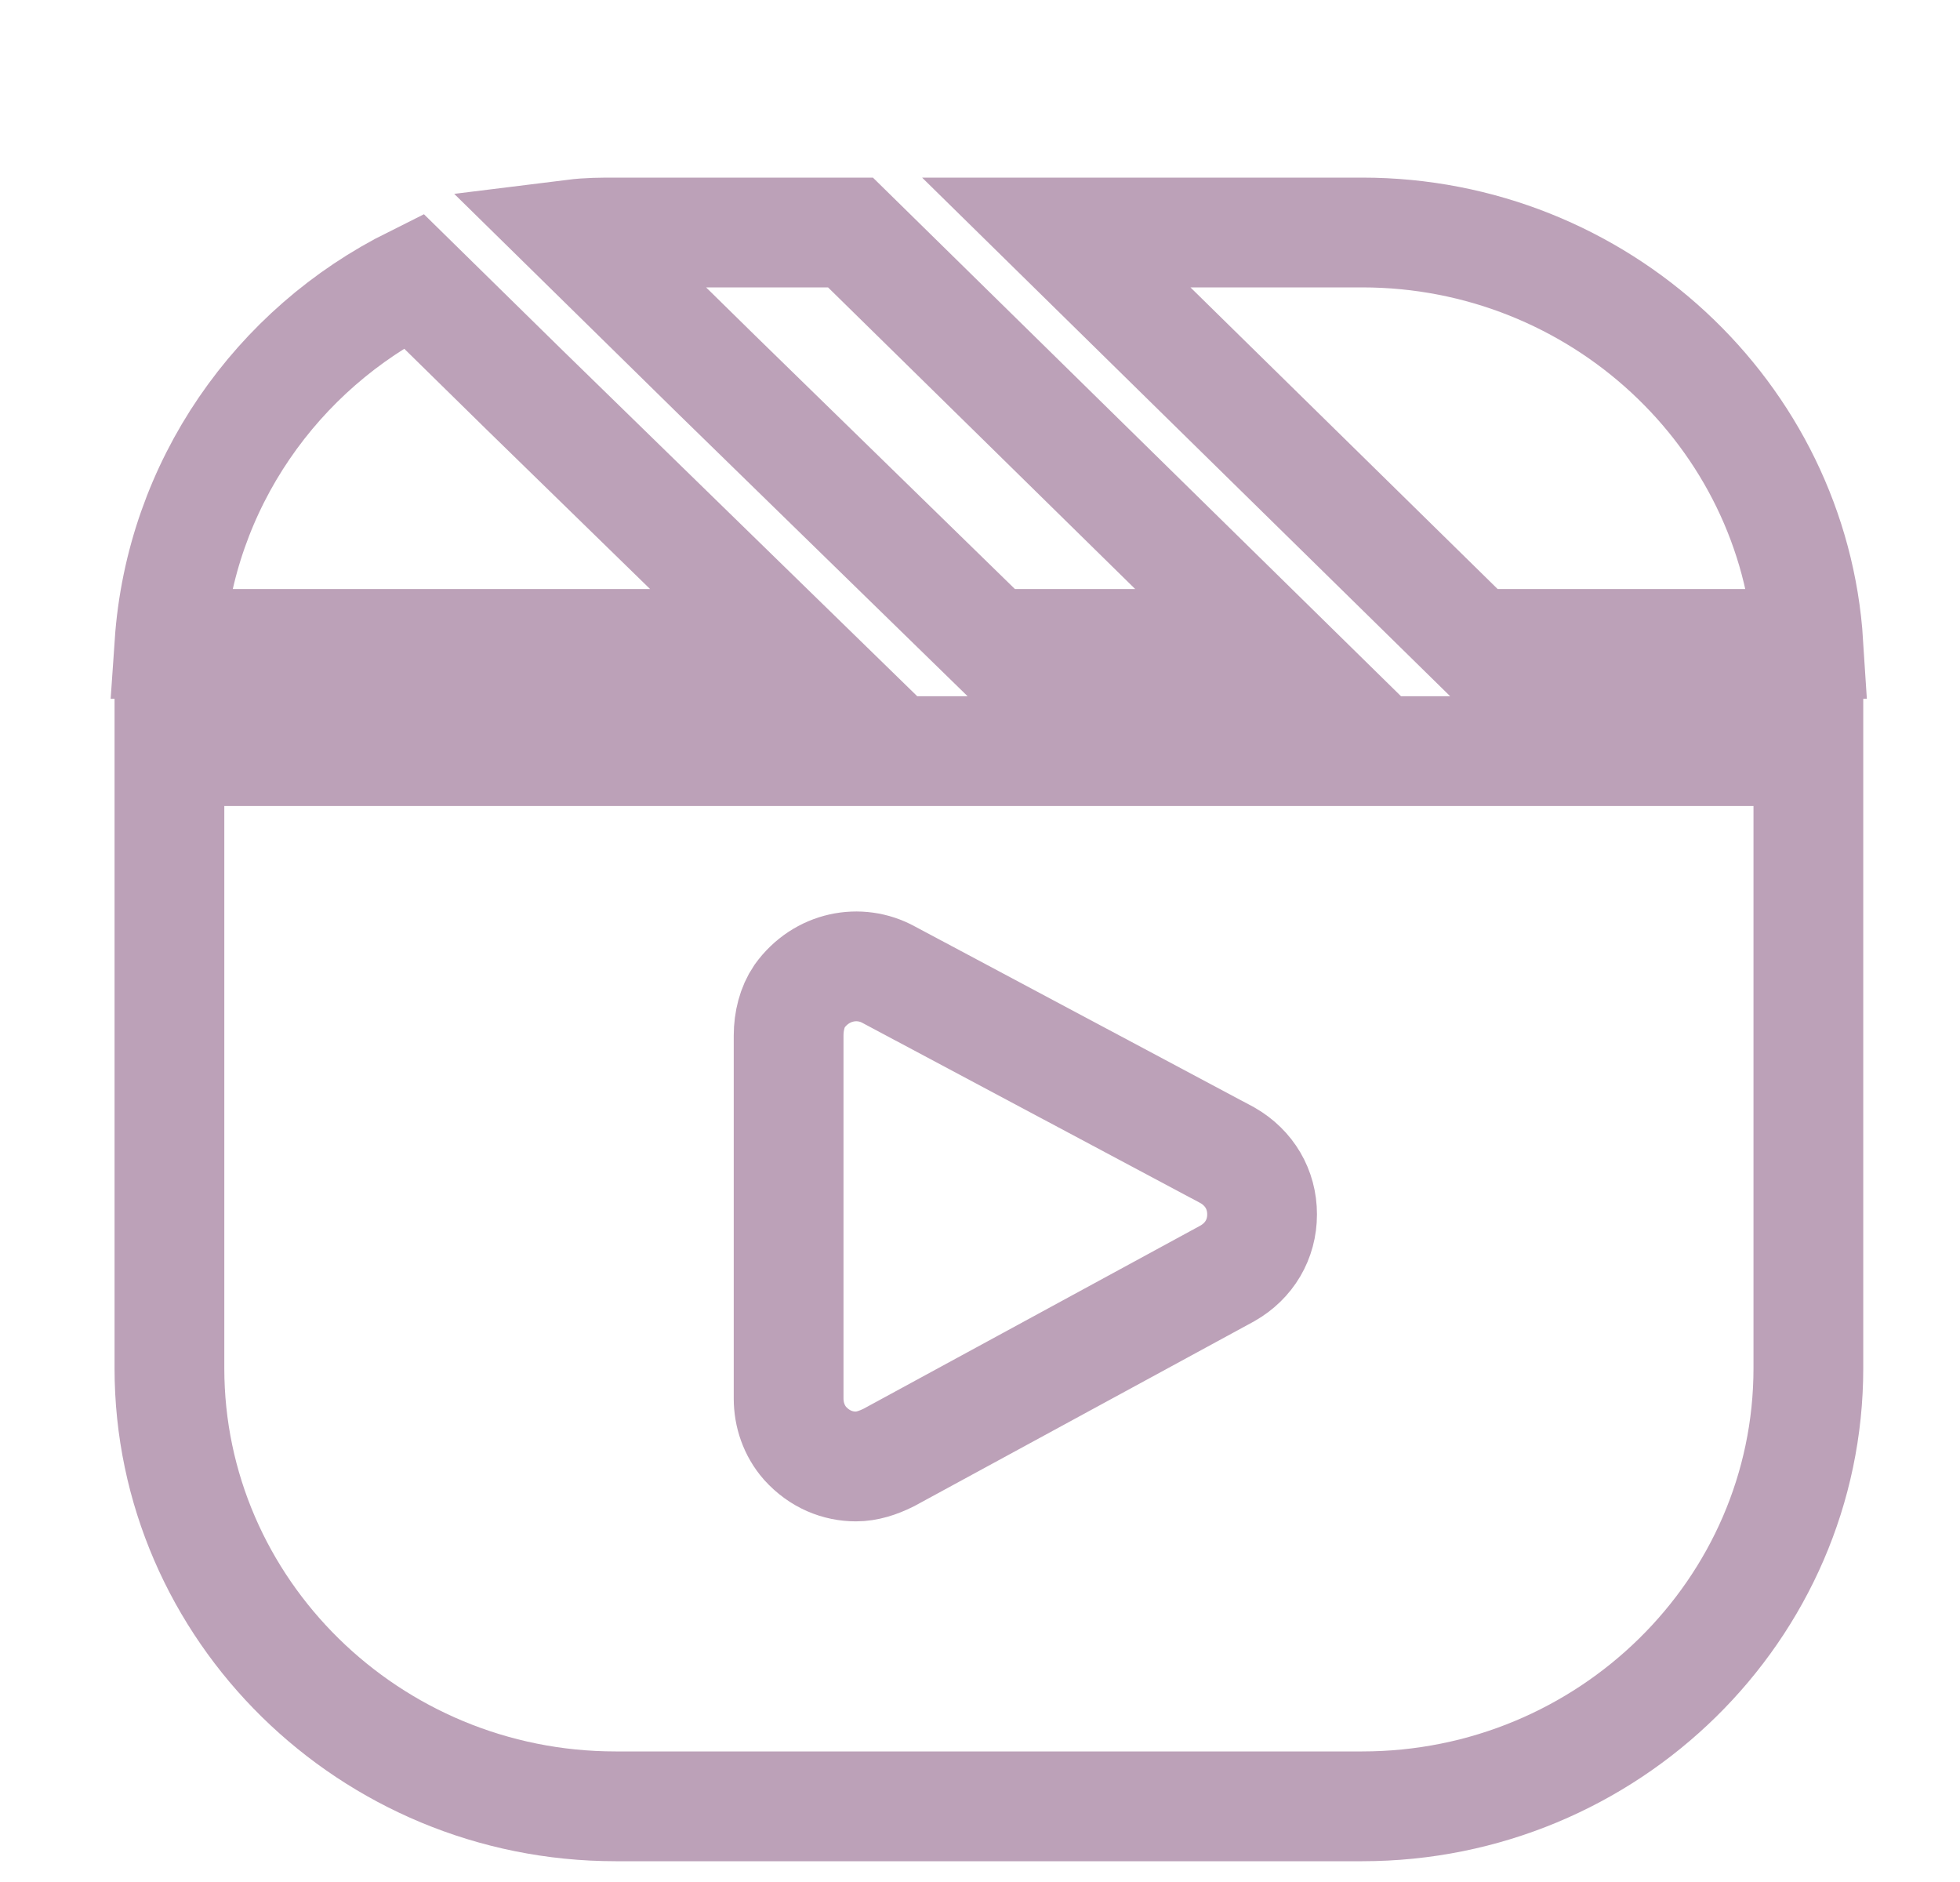 <svg width="25" height="24" viewBox="0 0 25 24" fill="none" xmlns="http://www.w3.org/2000/svg">
<path d="M23.066 9.579V17.447C23.066 20.526 20.511 23.035 17.375 23.035H7.852C4.716 23.035 2.161 20.526 2.161 17.447V9.579H23.066ZM17.375 2.965H13.473L15.331 4.79L18.816 8.211H23.066C22.881 5.292 20.395 2.965 17.375 2.965ZM12.707 4.79L10.848 2.965H7.852C7.666 2.965 7.503 2.965 7.318 2.988L9.153 4.79L12.66 8.211H16.191L12.707 4.79ZM6.69 4.972L5.273 3.581C3.531 4.448 2.3 6.181 2.161 8.211H10.012L6.69 4.972ZM11.336 18.587L15.657 16.238C15.935 16.079 16.098 15.805 16.098 15.486C16.098 15.167 15.935 14.893 15.657 14.733L11.336 12.43C10.964 12.225 10.477 12.316 10.198 12.704C10.105 12.84 10.059 13.023 10.059 13.205V17.835C10.059 18.04 10.128 18.245 10.268 18.405C10.453 18.61 10.686 18.701 10.918 18.701C11.057 18.701 11.197 18.656 11.336 18.587Z" stroke="#BCA1B8" stroke-width="1.4"/>
</svg>

